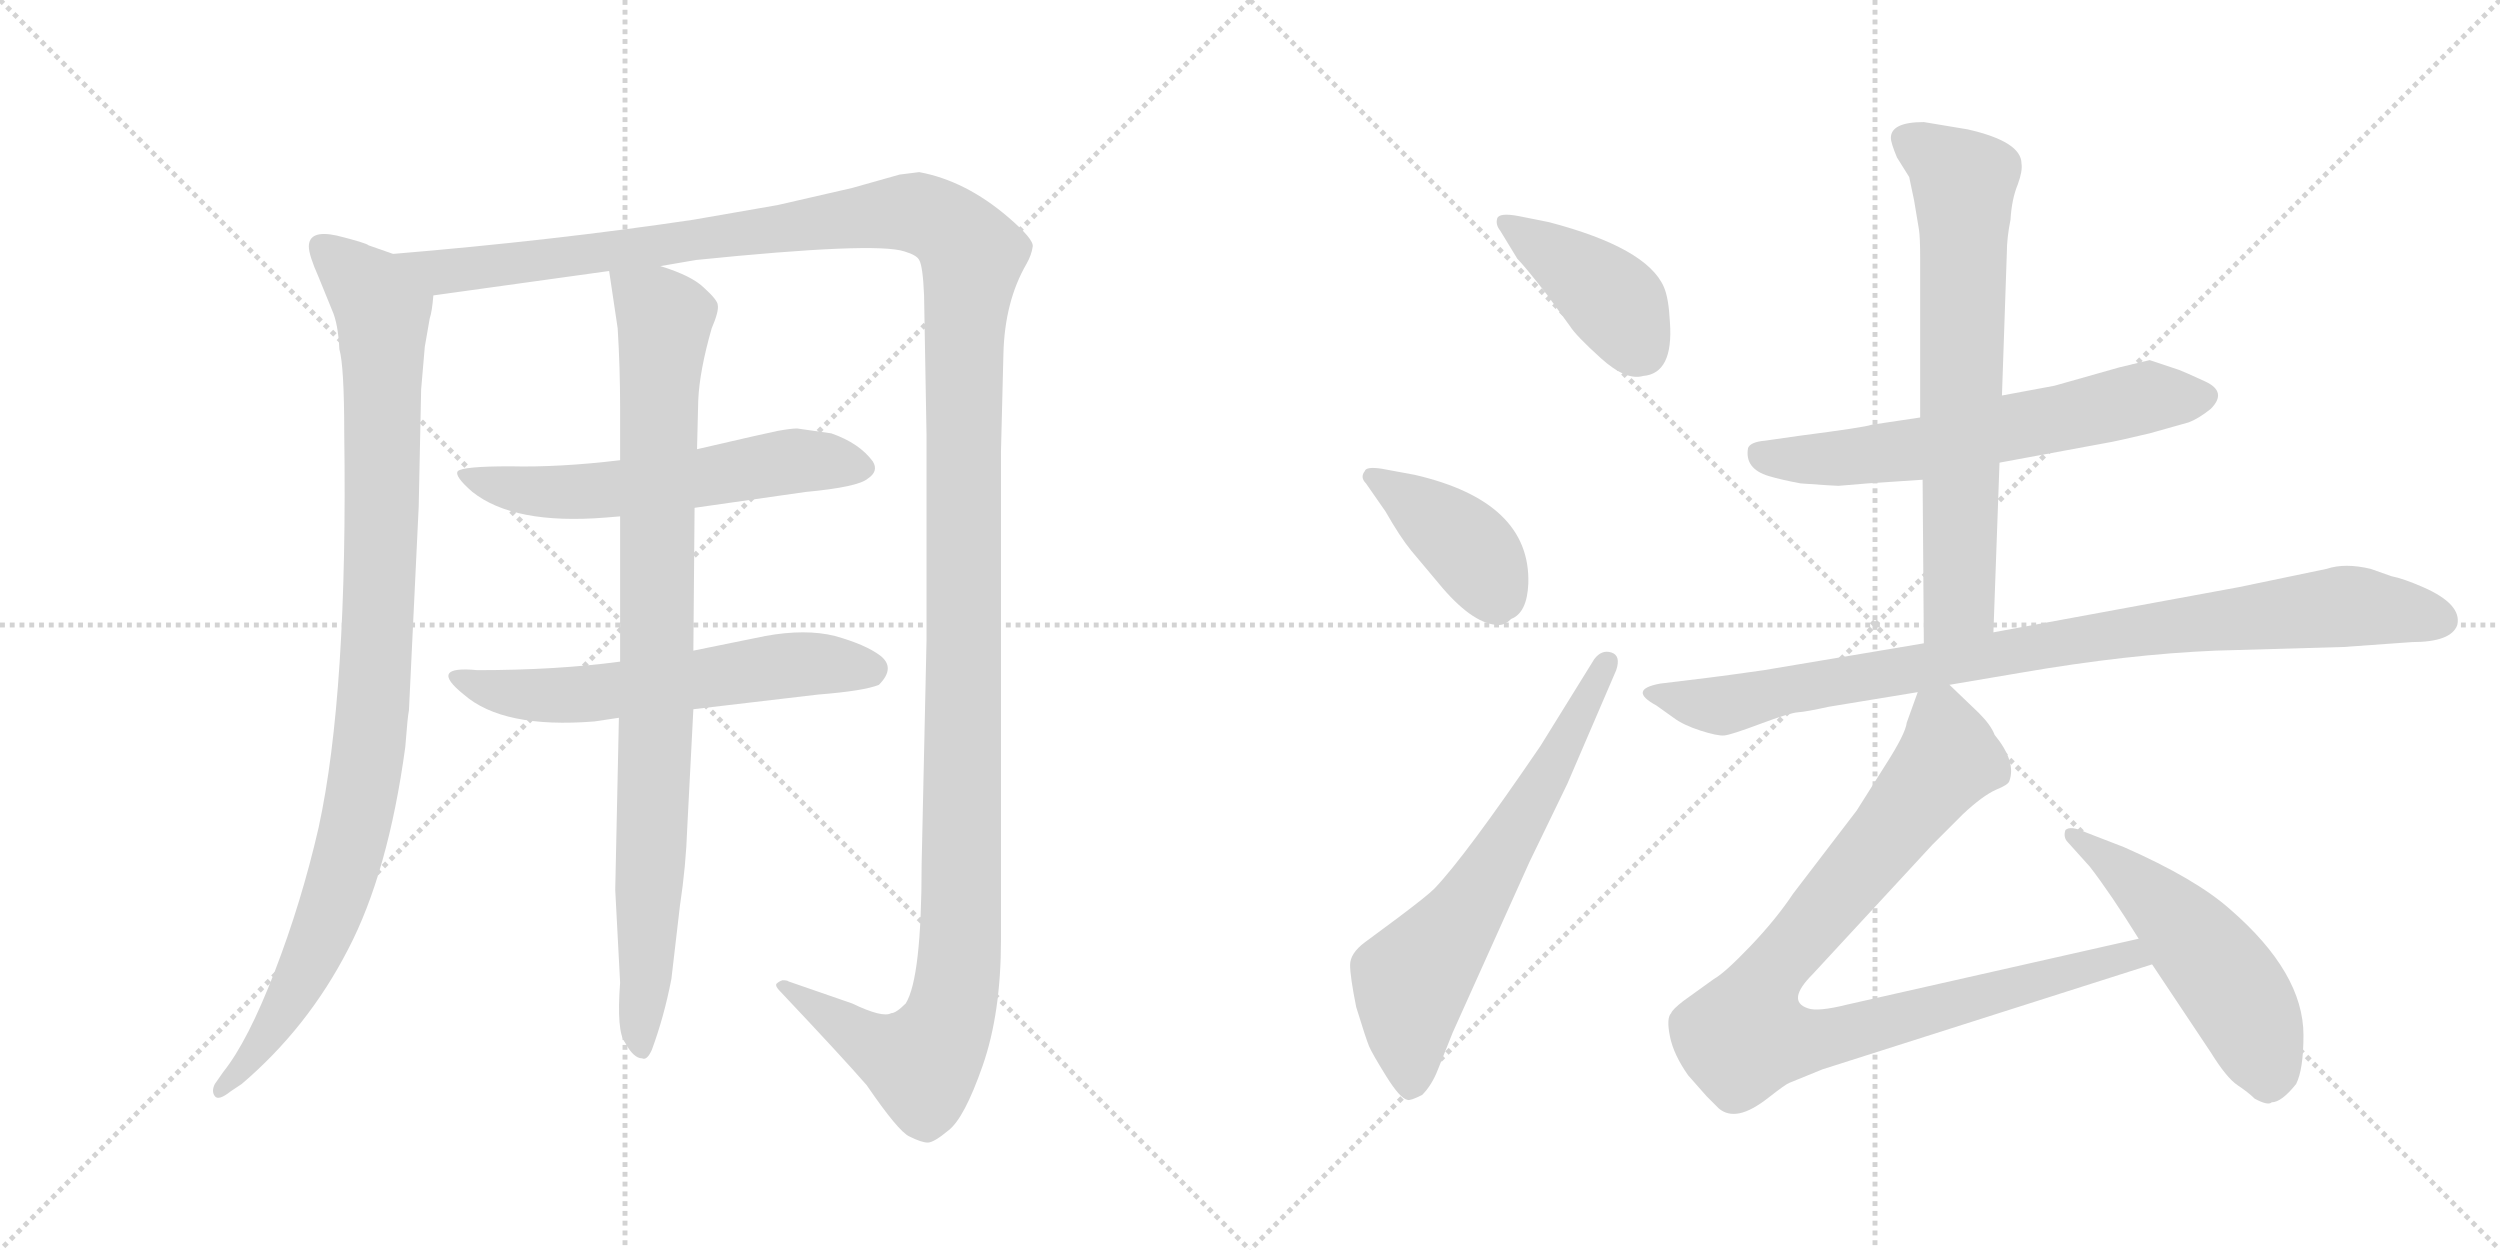 <svg version="1.1" viewBox="0 0 2048 1024" xmlns="http://www.w3.org/2000/svg">
  <g stroke="lightgray" stroke-dasharray="1,1" stroke-width="1" transform="scale(4, 4)">
    <line x1="0" y1="0" x2="256" y2="256"></line>
    <line x1="256" y1="0" x2="0" y2="256"></line>
    <line x1="128" y1="0" x2="128" y2="256"></line>
    <line x1="0" y1="128" x2="256" y2="128"></line>
    <line x1="256" y1="0" x2="512" y2="256"></line>
    <line x1="512" y1="0" x2="256" y2="256"></line>
    <line x1="384" y1="0" x2="384" y2="256"></line>
    <line x1="256" y1="128" x2="512" y2="128"></line>
  </g>
<g transform="scale(1, -1) translate(0, -850)">
   <style type="text/css">
    @keyframes keyframes0 {
      from {
       stroke: black;
       stroke-dashoffset: 993;
       stroke-width: 128;
       }
       76% {
       animation-timing-function: step-end;
       stroke: black;
       stroke-dashoffset: 0;
       stroke-width: 128;
       }
       to {
       stroke: black;
       stroke-width: 1024;
       }
       }
       #make-me-a-hanzi-animation-0 {
         animation: keyframes0 1.058s both;
         animation-delay: 0s;
         animation-timing-function: linear;
       }
    @keyframes keyframes1 {
      from {
       stroke: black;
       stroke-dashoffset: 1539;
       stroke-width: 128;
       }
       83% {
       animation-timing-function: step-end;
       stroke: black;
       stroke-dashoffset: 0;
       stroke-width: 128;
       }
       to {
       stroke: black;
       stroke-width: 1024;
       }
       }
       #make-me-a-hanzi-animation-1 {
         animation: keyframes1 1.502s both;
         animation-delay: 1.058s;
         animation-timing-function: linear;
       }
    @keyframes keyframes2 {
      from {
       stroke: black;
       stroke-dashoffset: 583;
       stroke-width: 128;
       }
       65% {
       animation-timing-function: step-end;
       stroke: black;
       stroke-dashoffset: 0;
       stroke-width: 128;
       }
       to {
       stroke: black;
       stroke-width: 1024;
       }
       }
       #make-me-a-hanzi-animation-2 {
         animation: keyframes2 0.724s both;
         animation-delay: 2.561s;
         animation-timing-function: linear;
       }
    @keyframes keyframes3 {
      from {
       stroke: black;
       stroke-dashoffset: 593;
       stroke-width: 128;
       }
       66% {
       animation-timing-function: step-end;
       stroke: black;
       stroke-dashoffset: 0;
       stroke-width: 128;
       }
       to {
       stroke: black;
       stroke-width: 1024;
       }
       }
       #make-me-a-hanzi-animation-3 {
         animation: keyframes3 0.733s both;
         animation-delay: 3.285s;
         animation-timing-function: linear;
       }
    @keyframes keyframes4 {
      from {
       stroke: black;
       stroke-dashoffset: 904;
       stroke-width: 128;
       }
       75% {
       animation-timing-function: step-end;
       stroke: black;
       stroke-dashoffset: 0;
       stroke-width: 128;
       }
       to {
       stroke: black;
       stroke-width: 1024;
       }
       }
       #make-me-a-hanzi-animation-4 {
         animation: keyframes4 0.986s both;
         animation-delay: 4.018s;
         animation-timing-function: linear;
       }
    @keyframes keyframes5 {
      from {
       stroke: black;
       stroke-dashoffset: 412;
       stroke-width: 128;
       }
       57% {
       animation-timing-function: step-end;
       stroke: black;
       stroke-dashoffset: 0;
       stroke-width: 128;
       }
       to {
       stroke: black;
       stroke-width: 1024;
       }
       }
       #make-me-a-hanzi-animation-5 {
         animation: keyframes5 0.585s both;
         animation-delay: 5.003s;
         animation-timing-function: linear;
       }
    @keyframes keyframes6 {
      from {
       stroke: black;
       stroke-dashoffset: 405;
       stroke-width: 128;
       }
       57% {
       animation-timing-function: step-end;
       stroke: black;
       stroke-dashoffset: 0;
       stroke-width: 128;
       }
       to {
       stroke: black;
       stroke-width: 1024;
       }
       }
       #make-me-a-hanzi-animation-6 {
         animation: keyframes6 0.58s both;
         animation-delay: 5.589s;
         animation-timing-function: linear;
       }
    @keyframes keyframes7 {
      from {
       stroke: black;
       stroke-dashoffset: 646;
       stroke-width: 128;
       }
       68% {
       animation-timing-function: step-end;
       stroke: black;
       stroke-dashoffset: 0;
       stroke-width: 128;
       }
       to {
       stroke: black;
       stroke-width: 1024;
       }
       }
       #make-me-a-hanzi-animation-7 {
         animation: keyframes7 0.776s both;
         animation-delay: 6.168s;
         animation-timing-function: linear;
       }
    @keyframes keyframes8 {
      from {
       stroke: black;
       stroke-dashoffset: 623;
       stroke-width: 128;
       }
       67% {
       animation-timing-function: step-end;
       stroke: black;
       stroke-dashoffset: 0;
       stroke-width: 128;
       }
       to {
       stroke: black;
       stroke-width: 1024;
       }
       }
       #make-me-a-hanzi-animation-8 {
         animation: keyframes8 0.757s both;
         animation-delay: 6.944s;
         animation-timing-function: linear;
       }
    @keyframes keyframes9 {
      from {
       stroke: black;
       stroke-dashoffset: 695;
       stroke-width: 128;
       }
       69% {
       animation-timing-function: step-end;
       stroke: black;
       stroke-dashoffset: 0;
       stroke-width: 128;
       }
       to {
       stroke: black;
       stroke-width: 1024;
       }
       }
       #make-me-a-hanzi-animation-9 {
         animation: keyframes9 0.816s both;
         animation-delay: 7.701s;
         animation-timing-function: linear;
       }
    @keyframes keyframes10 {
      from {
       stroke: black;
       stroke-dashoffset: 910;
       stroke-width: 128;
       }
       75% {
       animation-timing-function: step-end;
       stroke: black;
       stroke-dashoffset: 0;
       stroke-width: 128;
       }
       to {
       stroke: black;
       stroke-width: 1024;
       }
       }
       #make-me-a-hanzi-animation-10 {
         animation: keyframes10 0.991s both;
         animation-delay: 8.516s;
         animation-timing-function: linear;
       }
    @keyframes keyframes11 {
      from {
       stroke: black;
       stroke-dashoffset: 921;
       stroke-width: 128;
       }
       75% {
       animation-timing-function: step-end;
       stroke: black;
       stroke-dashoffset: 0;
       stroke-width: 128;
       }
       to {
       stroke: black;
       stroke-width: 1024;
       }
       }
       #make-me-a-hanzi-animation-11 {
         animation: keyframes11 1s both;
         animation-delay: 9.507s;
         animation-timing-function: linear;
       }
    @keyframes keyframes12 {
      from {
       stroke: black;
       stroke-dashoffset: 519;
       stroke-width: 128;
       }
       63% {
       animation-timing-function: step-end;
       stroke: black;
       stroke-dashoffset: 0;
       stroke-width: 128;
       }
       to {
       stroke: black;
       stroke-width: 1024;
       }
       }
       #make-me-a-hanzi-animation-12 {
         animation: keyframes12 0.672s both;
         animation-delay: 10.507s;
         animation-timing-function: linear;
       }
</style>
<path d="M 322 642 L 302 649 Q 300 651 276 657 Q 253 662 253 648 Q 253 641 261 623 L 272 596 Q 277 585 278 564 Q 282 550 282 495 Q 285 282 261 172 Q 247 111 225 54 Q 203 -3 183 -28 L 176 -38 Q 173 -44 176 -48 Q 179 -52 189 -44 L 198 -38 Q 252 8 285 72 Q 318 135 332 238 Q 334 264 335 268 L 343 435 L 345 531 L 348 566 L 352 589 Q 354 595 355 608 C 358 629 350 632 322 642 Z" fill="lightgray"></path> 
<path d="M 541 632 L 570 637 Q 717 652 741 644 Q 751 641 753 637 Q 756 632 757 608 L 759 494 L 759 325 L 755 142 Q 755 49 742 28 Q 734 20 730 20 Q 723 16 698 28 L 646 46 Q 645 47 641 47 Q 638 46 636 44 Q 635 42 639 38 Q 690 -16 710 -39 Q 736 -77 745 -81 Q 755 -86 760 -86 Q 765 -86 777 -76 Q 790 -66 805 -23 Q 820 20 820 80 L 820 480 L 822 560 Q 823 603 841 634 Q 845 641 846 648 Q 847 654 826 672 Q 791 702 753 709 L 737 707 L 698 696 L 637 682 L 568 670 Q 454 653 322 642 C 292 639 325 604 355 608 L 499 628 L 541 632 Z" fill="lightgray"></path> 
<path d="M 508 473 Q 458 467 418 468 Q 379 468 375 464 Q 372 460 387 447 Q 421 420 496 426 L 508 427 L 569 434 L 660 447 Q 703 451 711 458 Q 720 464 715 472 Q 704 487 681 495 L 653 499 Q 648 499 637 497 Q 627 495 571 482 L 508 473 Z" fill="lightgray"></path> 
<path d="M 508 308 Q 456 301 391 301 Q 350 305 380 281 Q 412 253 487 259 L 507 262 L 568 269 L 670 281 Q 708 284 720 289 Q 734 303 721 313 Q 709 322 684 329 Q 660 335 627 329 L 568 317 L 508 308 Z" fill="lightgray"></path> 
<path d="M 571 482 L 572 522 Q 573 546 583 581 Q 589 595 588 600 Q 588 604 577 614 Q 567 624 541 632 C 513 643 496 649 499 628 L 506 581 Q 508 549 508 516 L 508 473 L 508 427 L 508 308 L 507 262 L 504 121 L 508 45 Q 505 5 512 -4 Q 519 -17 526 -17 Q 530 -19 534 -10 Q 544 17 550 48 L 557 108 Q 562 141 563 172 L 568 269 L 568 317 L 569 434 L 571 482 Z" fill="lightgray"></path> 
<path d="M 1243 638 Q 1249 632 1267 609 L 1286 583 Q 1291 575 1311.5 556.5 Q 1332 538 1346 542 Q 1371 544 1368 586 Q 1367 606 1363 615 Q 1349 647 1269 668 L 1244 673 Q 1228 676 1226.5 671 Q 1225 666 1229 661 L 1243 638 Z" fill="lightgray"></path> 
<path d="M 1132 466 Q 1119 468 1118 464 Q 1114 459 1119 454 L 1135 431 Q 1147 410 1156 399 L 1182 368 Q 1208 338 1228 338 Q 1233 338 1238 343 Q 1251 348 1252 372 Q 1254 439 1159 461 L 1132 466 Z" fill="lightgray"></path> 
<path d="M 1306 310 L 1262 239 Q 1200 148 1175 122 Q 1169 116 1145 98 L 1118 78 Q 1106 69 1106 59.5 Q 1106 50 1111 25 Q 1119 -1 1121.5 -7 Q 1124 -13 1135.5 -31.5 Q 1147 -50 1153 -51 Q 1155 -52 1165 -47 Q 1173 -39 1178 -26 L 1190 4 L 1253 144 L 1284 208 L 1324 301 Q 1328 313 1320 315.5 Q 1312 318 1306 310 Z" fill="lightgray"></path> 
<path d="M 1573 508 L 1533 502 Q 1528 500 1474 493 L 1446 489 Q 1434 488 1432 483 Q 1429 466 1449 460 Q 1459 457 1475 454 Q 1503 452 1506 452 L 1530 454 L 1575 457 L 1638 471 L 1730 488 Q 1731 488 1761 495 L 1793 504 Q 1801 507 1811 515 Q 1825 529 1806.5 537.5 Q 1788 546 1785 547 L 1761 555 L 1736 549 L 1683 534 L 1640 526 L 1573 508 Z" fill="lightgray"></path> 
<path d="M 1572 662 Q 1573 656 1573 638 L 1573 508 L 1575 457 L 1576 323 C 1576 293 1632 302 1633 332 L 1638 471 L 1640 526 L 1644 643 Q 1644 655 1647 670 Q 1648 687 1653 699 Q 1657 710 1656 716 Q 1656 734 1612 744 L 1576 750 Q 1549 750 1549 737 Q 1549 733 1554 721 L 1564 705 L 1568 686 L 1572 662 Z" fill="lightgray"></path> 
<path d="M 1576 323 L 1445 301 Q 1417 297 1401 295 L 1360 290 Q 1333 285 1357 272 L 1371 262 Q 1379 256 1393 251.5 Q 1407 247 1412.5 247.5 Q 1418 248 1442 257 Q 1466 266 1473 266.5 Q 1480 267 1498 271 L 1571 283 L 1597 289 L 1656 299 Q 1743 314 1815 317 L 1920 320 L 1976 324 Q 2008 324 2013 338 Q 2017 355 1985 369 Q 1969 376 1959 378 L 1942 384 Q 1921 389 1906 384 L 1834 369 L 1633 332 L 1576 323 Z" fill="lightgray"></path> 
<path d="M 1571 283 L 1562 258 Q 1561 249 1545 224 L 1521 186 L 1469 118 Q 1455 97 1434 75 Q 1413 53 1404 48 L 1379 30 Q 1370 23 1369 20 Q 1365 16 1368 1 Q 1371 -14 1383 -31 L 1398 -48 Q 1401 -51 1408 -58 Q 1415 -64 1425 -62 Q 1435 -60 1449 -49 Q 1463 -38 1466 -37 L 1493 -26 L 1763 60 C 1792 69 1781 88 1752 81 L 1513 27 Q 1489 21 1481 24 Q 1463 30 1485 52 L 1583 158 L 1608 183 Q 1624 198 1635 203 Q 1645 207 1646 210 Q 1652 226 1634 248 Q 1631 256 1621 266 L 1597 289 C 1579 306 1579 306 1571 283 Z" fill="lightgray"></path> 
<path d="M 1763 60 L 1811 -12 Q 1824 -33 1833 -39 Q 1842 -45 1847 -50 Q 1858 -56 1861 -53 Q 1869 -53 1881 -38 Q 1887 -26 1887 2 Q 1887 53 1827 105 Q 1799 130 1740 156 L 1709 168 Q 1696 174 1692 170 Q 1690 164 1694 160 L 1712 140 Q 1729 118 1752 81 L 1763 60 Z" fill="lightgray"></path> 
      <clipPath id="make-me-a-hanzi-clip-0">
      <path d="M 322 642 L 302 649 Q 300 651 276 657 Q 253 662 253 648 Q 253 641 261 623 L 272 596 Q 277 585 278 564 Q 282 550 282 495 Q 285 282 261 172 Q 247 111 225 54 Q 203 -3 183 -28 L 176 -38 Q 173 -44 176 -48 Q 179 -52 189 -44 L 198 -38 Q 252 8 285 72 Q 318 135 332 238 Q 334 264 335 268 L 343 435 L 345 531 L 348 566 L 352 589 Q 354 595 355 608 C 358 629 350 632 322 642 Z" fill="lightgray"></path>
      </clipPath>
      <path clip-path="url(#make-me-a-hanzi-clip-0)" d="M 267 646 L 304 611 L 313 595 L 312 398 L 302 233 L 290 167 L 260 76 L 217 -2 L 182 -43 " fill="none" id="make-me-a-hanzi-animation-0" stroke-dasharray="865 1730" stroke-linecap="round"></path>

      <clipPath id="make-me-a-hanzi-clip-1">
      <path d="M 541 632 L 570 637 Q 717 652 741 644 Q 751 641 753 637 Q 756 632 757 608 L 759 494 L 759 325 L 755 142 Q 755 49 742 28 Q 734 20 730 20 Q 723 16 698 28 L 646 46 Q 645 47 641 47 Q 638 46 636 44 Q 635 42 639 38 Q 690 -16 710 -39 Q 736 -77 745 -81 Q 755 -86 760 -86 Q 765 -86 777 -76 Q 790 -66 805 -23 Q 820 20 820 80 L 820 480 L 822 560 Q 823 603 841 634 Q 845 641 846 648 Q 847 654 826 672 Q 791 702 753 709 L 737 707 L 698 696 L 637 682 L 568 670 Q 454 653 322 642 C 292 639 325 604 355 608 L 499 628 L 541 632 Z" fill="lightgray"></path>
      </clipPath>
      <path clip-path="url(#make-me-a-hanzi-clip-1)" d="M 331 639 L 374 628 L 739 676 L 770 668 L 796 641 L 790 559 L 788 118 L 781 28 L 774 6 L 754 -21 L 709 -3 L 640 42 " fill="none" id="make-me-a-hanzi-animation-1" stroke-dasharray="1411 2822" stroke-linecap="round"></path>

      <clipPath id="make-me-a-hanzi-clip-2">
      <path d="M 508 473 Q 458 467 418 468 Q 379 468 375 464 Q 372 460 387 447 Q 421 420 496 426 L 508 427 L 569 434 L 660 447 Q 703 451 711 458 Q 720 464 715 472 Q 704 487 681 495 L 653 499 Q 648 499 637 497 Q 627 495 571 482 L 508 473 Z" fill="lightgray"></path>
      </clipPath>
      <path clip-path="url(#make-me-a-hanzi-clip-2)" d="M 379 462 L 422 449 L 466 446 L 656 473 L 702 468 " fill="none" id="make-me-a-hanzi-animation-2" stroke-dasharray="455 910" stroke-linecap="round"></path>

      <clipPath id="make-me-a-hanzi-clip-3">
      <path d="M 508 308 Q 456 301 391 301 Q 350 305 380 281 Q 412 253 487 259 L 507 262 L 568 269 L 670 281 Q 708 284 720 289 Q 734 303 721 313 Q 709 322 684 329 Q 660 335 627 329 L 568 317 L 508 308 Z" fill="lightgray"></path>
      </clipPath>
      <path clip-path="url(#make-me-a-hanzi-clip-3)" d="M 380 294 L 392 287 L 457 280 L 639 305 L 713 301 " fill="none" id="make-me-a-hanzi-animation-3" stroke-dasharray="465 930" stroke-linecap="round"></path>

      <clipPath id="make-me-a-hanzi-clip-4">
      <path d="M 571 482 L 572 522 Q 573 546 583 581 Q 589 595 588 600 Q 588 604 577 614 Q 567 624 541 632 C 513 643 496 649 499 628 L 506 581 Q 508 549 508 516 L 508 473 L 508 427 L 508 308 L 507 262 L 504 121 L 508 45 Q 505 5 512 -4 Q 519 -17 526 -17 Q 530 -19 534 -10 Q 544 17 550 48 L 557 108 Q 562 141 563 172 L 568 269 L 568 317 L 569 434 L 571 482 Z" fill="lightgray"></path>
      </clipPath>
      <path clip-path="url(#make-me-a-hanzi-clip-4)" d="M 507 621 L 545 589 L 526 -9 " fill="none" id="make-me-a-hanzi-animation-4" stroke-dasharray="776 1552" stroke-linecap="round"></path>

      <clipPath id="make-me-a-hanzi-clip-5">
      <path d="M 1243 638 Q 1249 632 1267 609 L 1286 583 Q 1291 575 1311.5 556.5 Q 1332 538 1346 542 Q 1371 544 1368 586 Q 1367 606 1363 615 Q 1349 647 1269 668 L 1244 673 Q 1228 676 1226.5 671 Q 1225 666 1229 661 L 1243 638 Z" fill="lightgray"></path>
      </clipPath>
      <path clip-path="url(#make-me-a-hanzi-clip-5)" d="M 1232 667 L 1314 610 L 1345 563 " fill="none" id="make-me-a-hanzi-animation-5" stroke-dasharray="284 568" stroke-linecap="round"></path>

      <clipPath id="make-me-a-hanzi-clip-6">
      <path d="M 1132 466 Q 1119 468 1118 464 Q 1114 459 1119 454 L 1135 431 Q 1147 410 1156 399 L 1182 368 Q 1208 338 1228 338 Q 1233 338 1238 343 Q 1251 348 1252 372 Q 1254 439 1159 461 L 1132 466 Z" fill="lightgray"></path>
      </clipPath>
      <path clip-path="url(#make-me-a-hanzi-clip-6)" d="M 1126 460 L 1204 401 L 1226 355 " fill="none" id="make-me-a-hanzi-animation-6" stroke-dasharray="277 554" stroke-linecap="round"></path>

      <clipPath id="make-me-a-hanzi-clip-7">
      <path d="M 1306 310 L 1262 239 Q 1200 148 1175 122 Q 1169 116 1145 98 L 1118 78 Q 1106 69 1106 59.5 Q 1106 50 1111 25 Q 1119 -1 1121.5 -7 Q 1124 -13 1135.5 -31.5 Q 1147 -50 1153 -51 Q 1155 -52 1165 -47 Q 1173 -39 1178 -26 L 1190 4 L 1253 144 L 1284 208 L 1324 301 Q 1328 313 1320 315.5 Q 1312 318 1306 310 Z" fill="lightgray"></path>
      </clipPath>
      <path clip-path="url(#make-me-a-hanzi-clip-7)" d="M 1156 -39 L 1156 46 L 1204 107 L 1315 306 " fill="none" id="make-me-a-hanzi-animation-7" stroke-dasharray="518 1036" stroke-linecap="round"></path>

      <clipPath id="make-me-a-hanzi-clip-8">
      <path d="M 1573 508 L 1533 502 Q 1528 500 1474 493 L 1446 489 Q 1434 488 1432 483 Q 1429 466 1449 460 Q 1459 457 1475 454 Q 1503 452 1506 452 L 1530 454 L 1575 457 L 1638 471 L 1730 488 Q 1731 488 1761 495 L 1793 504 Q 1801 507 1811 515 Q 1825 529 1806.5 537.5 Q 1788 546 1785 547 L 1761 555 L 1736 549 L 1683 534 L 1640 526 L 1573 508 Z" fill="lightgray"></path>
      </clipPath>
      <path clip-path="url(#make-me-a-hanzi-clip-8)" d="M 1443 478 L 1503 474 L 1551 479 L 1759 524 L 1805 525 " fill="none" id="make-me-a-hanzi-animation-8" stroke-dasharray="495 990" stroke-linecap="round"></path>

      <clipPath id="make-me-a-hanzi-clip-9">
      <path d="M 1572 662 Q 1573 656 1573 638 L 1573 508 L 1575 457 L 1576 323 C 1576 293 1632 302 1633 332 L 1638 471 L 1640 526 L 1644 643 Q 1644 655 1647 670 Q 1648 687 1653 699 Q 1657 710 1656 716 Q 1656 734 1612 744 L 1576 750 Q 1549 750 1549 737 Q 1549 733 1554 721 L 1564 705 L 1568 686 L 1572 662 Z" fill="lightgray"></path>
      </clipPath>
      <path clip-path="url(#make-me-a-hanzi-clip-9)" d="M 1560 736 L 1609 699 L 1605 357 L 1582 330 " fill="none" id="make-me-a-hanzi-animation-9" stroke-dasharray="567 1134" stroke-linecap="round"></path>

      <clipPath id="make-me-a-hanzi-clip-10">
      <path d="M 1576 323 L 1445 301 Q 1417 297 1401 295 L 1360 290 Q 1333 285 1357 272 L 1371 262 Q 1379 256 1393 251.5 Q 1407 247 1412.5 247.5 Q 1418 248 1442 257 Q 1466 266 1473 266.5 Q 1480 267 1498 271 L 1571 283 L 1597 289 L 1656 299 Q 1743 314 1815 317 L 1920 320 L 1976 324 Q 2008 324 2013 338 Q 2017 355 1985 369 Q 1969 376 1959 378 L 1942 384 Q 1921 389 1906 384 L 1834 369 L 1633 332 L 1576 323 Z" fill="lightgray"></path>
      </clipPath>
      <path clip-path="url(#make-me-a-hanzi-clip-10)" d="M 1355 282 L 1410 272 L 1690 324 L 1905 352 L 1930 354 L 2000 342 " fill="none" id="make-me-a-hanzi-animation-10" stroke-dasharray="782 1564" stroke-linecap="round"></path>

      <clipPath id="make-me-a-hanzi-clip-11">
      <path d="M 1571 283 L 1562 258 Q 1561 249 1545 224 L 1521 186 L 1469 118 Q 1455 97 1434 75 Q 1413 53 1404 48 L 1379 30 Q 1370 23 1369 20 Q 1365 16 1368 1 Q 1371 -14 1383 -31 L 1398 -48 Q 1401 -51 1408 -58 Q 1415 -64 1425 -62 Q 1435 -60 1449 -49 Q 1463 -38 1466 -37 L 1493 -26 L 1763 60 C 1792 69 1781 88 1752 81 L 1513 27 Q 1489 21 1481 24 Q 1463 30 1485 52 L 1583 158 L 1608 183 Q 1624 198 1635 203 Q 1645 207 1646 210 Q 1652 226 1634 248 Q 1631 256 1621 266 L 1597 289 C 1579 306 1579 306 1571 283 Z" fill="lightgray"></path>
      </clipPath>
      <path clip-path="url(#make-me-a-hanzi-clip-11)" d="M 1593 277 L 1596 228 L 1448 49 L 1431 3 L 1460 -3 L 1493 -1 L 1745 68 L 1754 62 " fill="none" id="make-me-a-hanzi-animation-11" stroke-dasharray="793 1586" stroke-linecap="round"></path>

      <clipPath id="make-me-a-hanzi-clip-12">
      <path d="M 1763 60 L 1811 -12 Q 1824 -33 1833 -39 Q 1842 -45 1847 -50 Q 1858 -56 1861 -53 Q 1869 -53 1881 -38 Q 1887 -26 1887 2 Q 1887 53 1827 105 Q 1799 130 1740 156 L 1709 168 Q 1696 174 1692 170 Q 1690 164 1694 160 L 1712 140 Q 1729 118 1752 81 L 1763 60 Z" fill="lightgray"></path>
      </clipPath>
      <path clip-path="url(#make-me-a-hanzi-clip-12)" d="M 1696 166 L 1753 124 L 1807 69 L 1845 12 L 1858 -33 " fill="none" id="make-me-a-hanzi-animation-12" stroke-dasharray="391 782" stroke-linecap="round"></path>

</g>
</svg>
